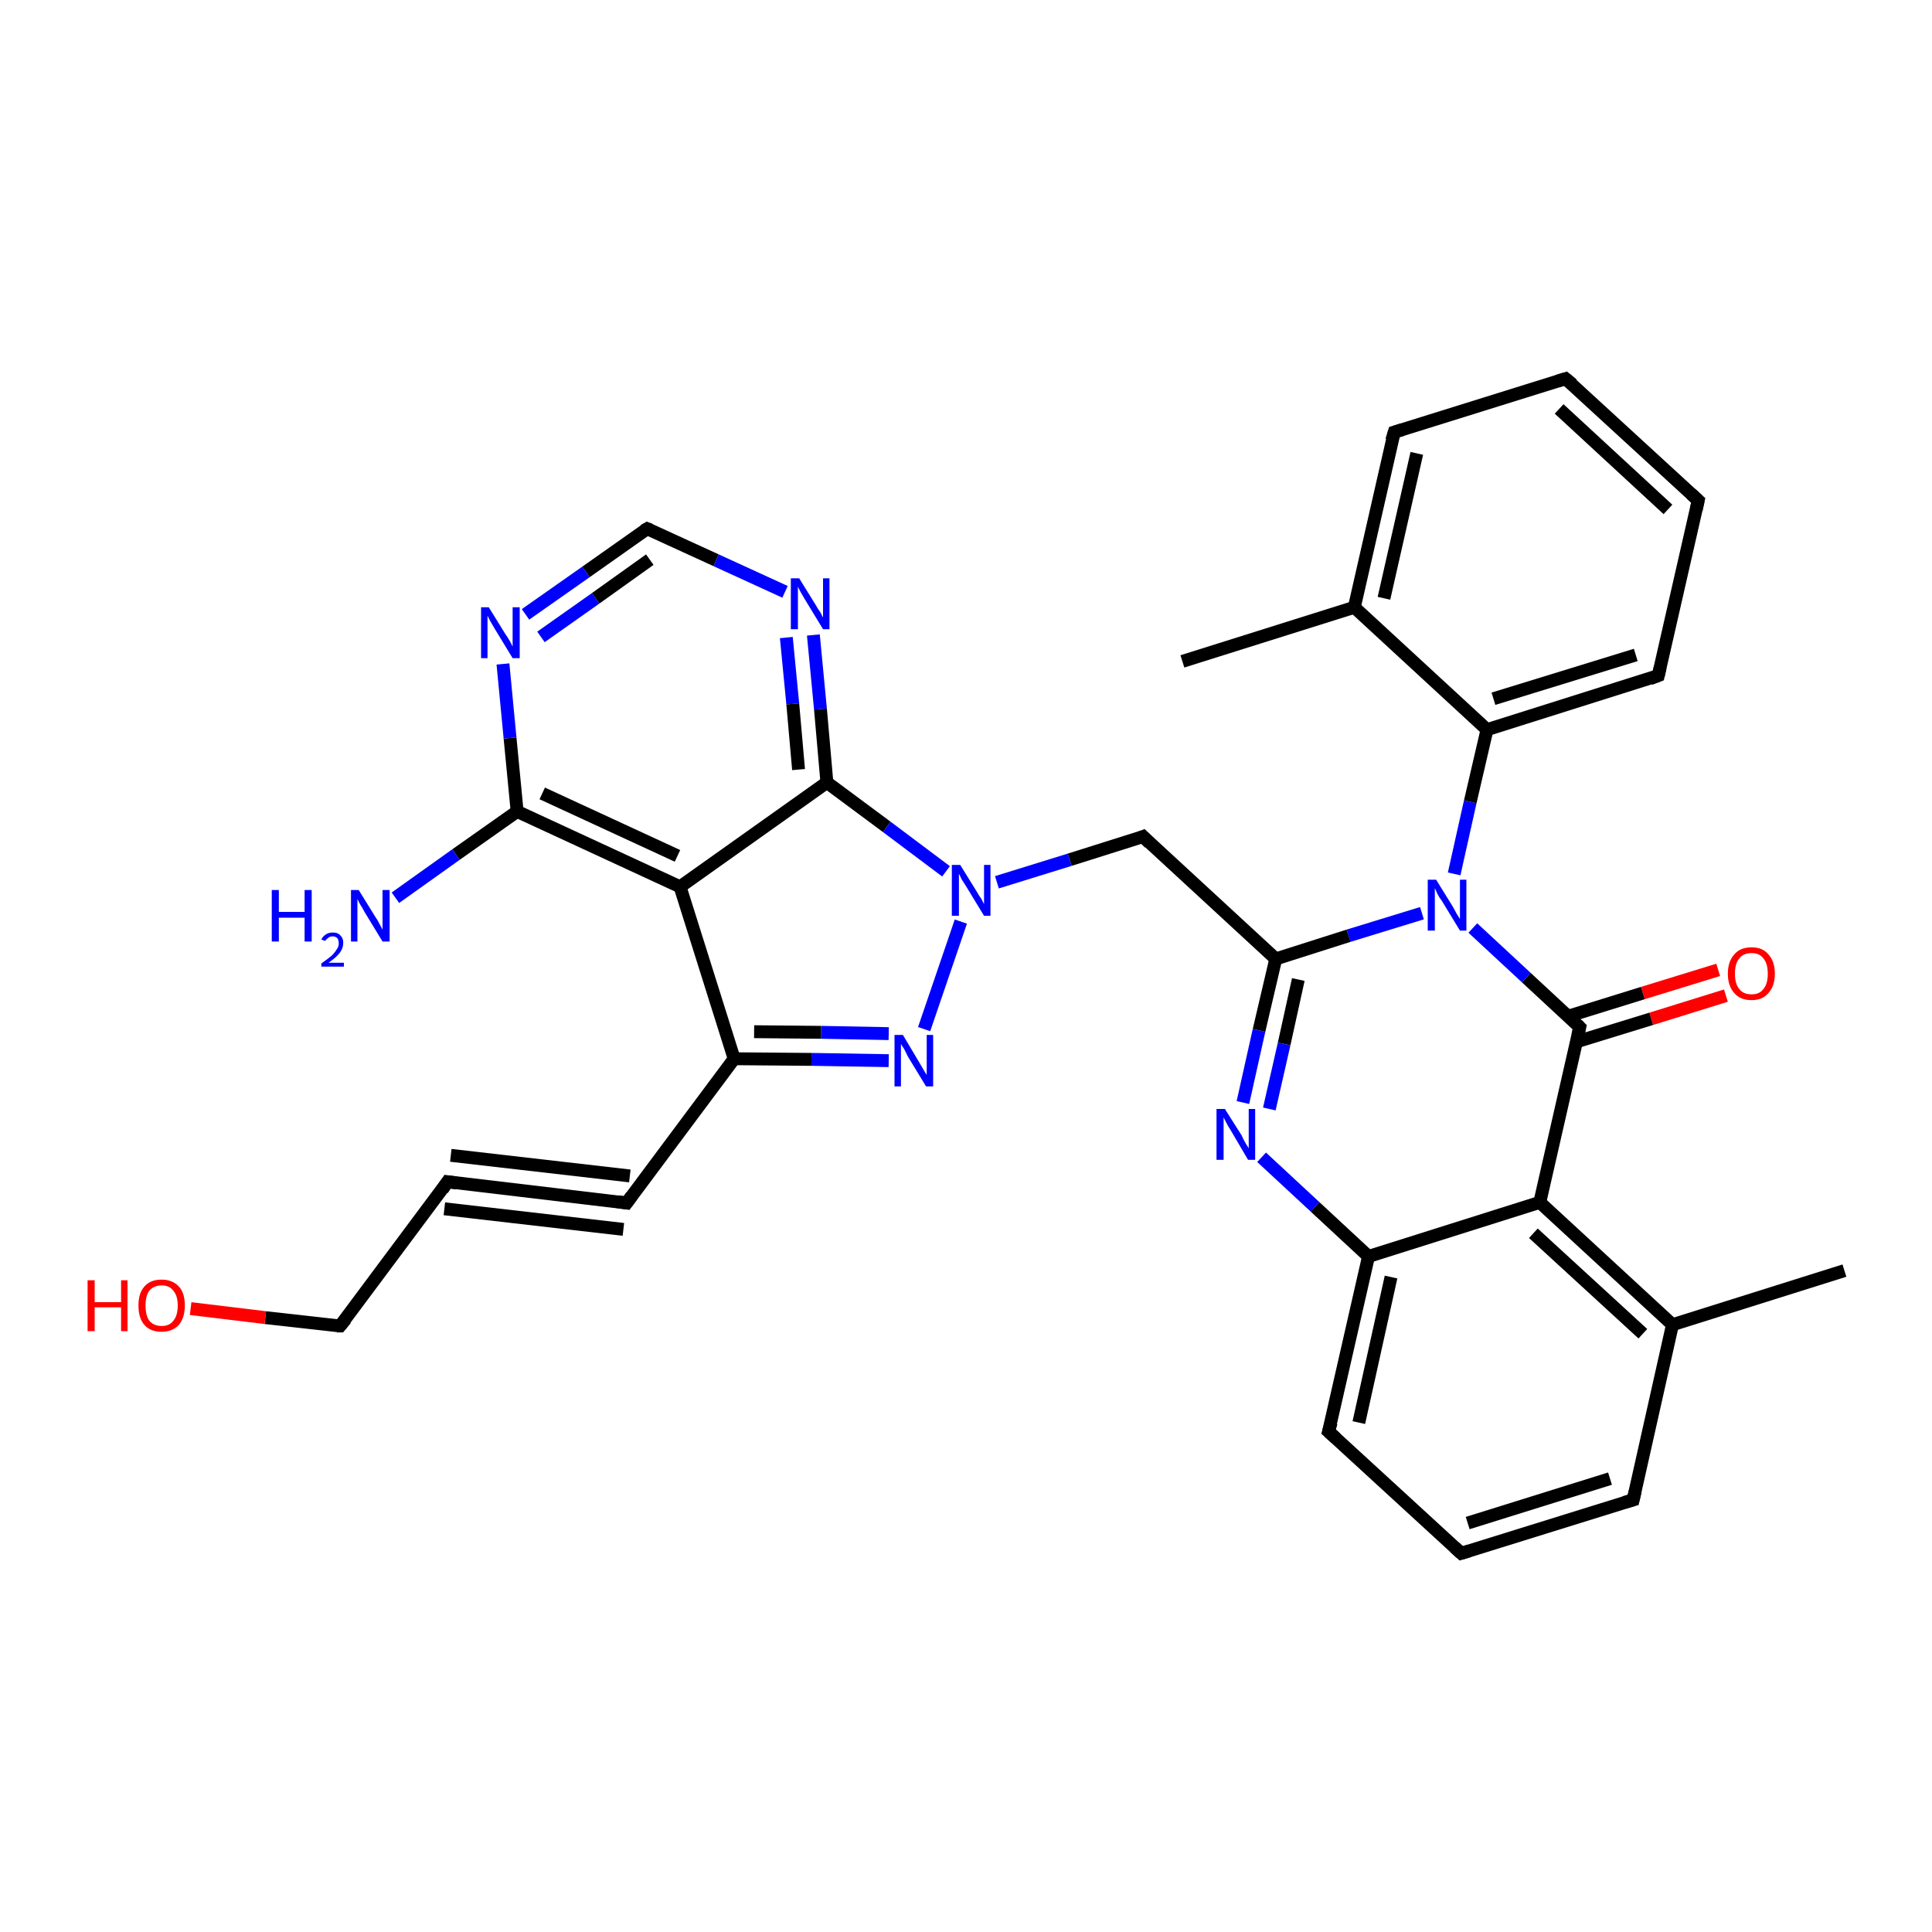 <?xml version='1.0' encoding='iso-8859-1'?>
<svg version='1.1' baseProfile='full'
              xmlns='http://www.w3.org/2000/svg'
                      xmlns:rdkit='http://www.rdkit.org/xml'
                      xmlns:xlink='http://www.w3.org/1999/xlink'
                  xml:space='preserve'
width='300px' height='300px' viewBox='0 0 300 300'>
<!-- END OF HEADER -->
<rect style='opacity:1.0;fill:#FFFFFF;stroke:none' width='300.0' height='300.0' x='0.0' y='0.0'> </rect>
<path class='bond-0 atom-0 atom-1' d='M 268.0,154.6 L 256.4,158.2' style='fill:none;fill-rule:evenodd;stroke:#FF0000;stroke-width:2.0px;stroke-linecap:butt;stroke-linejoin:miter;stroke-opacity:1' />
<path class='bond-0 atom-0 atom-1' d='M 256.4,158.2 L 244.7,161.8' style='fill:none;fill-rule:evenodd;stroke:#000000;stroke-width:2.0px;stroke-linecap:butt;stroke-linejoin:miter;stroke-opacity:1' />
<path class='bond-0 atom-0 atom-1' d='M 266.8,150.6 L 255.1,154.2' style='fill:none;fill-rule:evenodd;stroke:#FF0000;stroke-width:2.0px;stroke-linecap:butt;stroke-linejoin:miter;stroke-opacity:1' />
<path class='bond-0 atom-0 atom-1' d='M 255.1,154.2 L 243.5,157.8' style='fill:none;fill-rule:evenodd;stroke:#000000;stroke-width:2.0px;stroke-linecap:butt;stroke-linejoin:miter;stroke-opacity:1' />
<path class='bond-1 atom-1 atom-2' d='M 245.3,159.5 L 237.0,151.8' style='fill:none;fill-rule:evenodd;stroke:#000000;stroke-width:2.0px;stroke-linecap:butt;stroke-linejoin:miter;stroke-opacity:1' />
<path class='bond-1 atom-1 atom-2' d='M 237.0,151.8 L 228.7,144.1' style='fill:none;fill-rule:evenodd;stroke:#0000FF;stroke-width:2.0px;stroke-linecap:butt;stroke-linejoin:miter;stroke-opacity:1' />
<path class='bond-2 atom-2 atom-3' d='M 225.8,135.7 L 228.3,124.5' style='fill:none;fill-rule:evenodd;stroke:#0000FF;stroke-width:2.0px;stroke-linecap:butt;stroke-linejoin:miter;stroke-opacity:1' />
<path class='bond-2 atom-2 atom-3' d='M 228.3,124.5 L 230.9,113.3' style='fill:none;fill-rule:evenodd;stroke:#000000;stroke-width:2.0px;stroke-linecap:butt;stroke-linejoin:miter;stroke-opacity:1' />
<path class='bond-3 atom-3 atom-4' d='M 230.9,113.3 L 257.5,104.9' style='fill:none;fill-rule:evenodd;stroke:#000000;stroke-width:2.0px;stroke-linecap:butt;stroke-linejoin:miter;stroke-opacity:1' />
<path class='bond-3 atom-3 atom-4' d='M 231.9,108.5 L 254.0,101.7' style='fill:none;fill-rule:evenodd;stroke:#000000;stroke-width:2.0px;stroke-linecap:butt;stroke-linejoin:miter;stroke-opacity:1' />
<path class='bond-4 atom-4 atom-5' d='M 257.5,104.9 L 263.7,77.7' style='fill:none;fill-rule:evenodd;stroke:#000000;stroke-width:2.0px;stroke-linecap:butt;stroke-linejoin:miter;stroke-opacity:1' />
<path class='bond-5 atom-5 atom-6' d='M 263.7,77.7 L 243.1,58.8' style='fill:none;fill-rule:evenodd;stroke:#000000;stroke-width:2.0px;stroke-linecap:butt;stroke-linejoin:miter;stroke-opacity:1' />
<path class='bond-5 atom-5 atom-6' d='M 259.0,79.1 L 242.1,63.5' style='fill:none;fill-rule:evenodd;stroke:#000000;stroke-width:2.0px;stroke-linecap:butt;stroke-linejoin:miter;stroke-opacity:1' />
<path class='bond-6 atom-6 atom-7' d='M 243.1,58.8 L 216.5,67.1' style='fill:none;fill-rule:evenodd;stroke:#000000;stroke-width:2.0px;stroke-linecap:butt;stroke-linejoin:miter;stroke-opacity:1' />
<path class='bond-7 atom-7 atom-8' d='M 216.5,67.1 L 210.3,94.3' style='fill:none;fill-rule:evenodd;stroke:#000000;stroke-width:2.0px;stroke-linecap:butt;stroke-linejoin:miter;stroke-opacity:1' />
<path class='bond-7 atom-7 atom-8' d='M 220.0,70.4 L 214.9,92.9' style='fill:none;fill-rule:evenodd;stroke:#000000;stroke-width:2.0px;stroke-linecap:butt;stroke-linejoin:miter;stroke-opacity:1' />
<path class='bond-8 atom-8 atom-9' d='M 210.3,94.3 L 183.6,102.7' style='fill:none;fill-rule:evenodd;stroke:#000000;stroke-width:2.0px;stroke-linecap:butt;stroke-linejoin:miter;stroke-opacity:1' />
<path class='bond-9 atom-2 atom-10' d='M 220.8,141.8 L 209.4,145.3' style='fill:none;fill-rule:evenodd;stroke:#0000FF;stroke-width:2.0px;stroke-linecap:butt;stroke-linejoin:miter;stroke-opacity:1' />
<path class='bond-9 atom-2 atom-10' d='M 209.4,145.3 L 198.1,148.9' style='fill:none;fill-rule:evenodd;stroke:#000000;stroke-width:2.0px;stroke-linecap:butt;stroke-linejoin:miter;stroke-opacity:1' />
<path class='bond-10 atom-10 atom-11' d='M 198.1,148.9 L 195.5,160.0' style='fill:none;fill-rule:evenodd;stroke:#000000;stroke-width:2.0px;stroke-linecap:butt;stroke-linejoin:miter;stroke-opacity:1' />
<path class='bond-10 atom-10 atom-11' d='M 195.5,160.0 L 193.0,171.2' style='fill:none;fill-rule:evenodd;stroke:#0000FF;stroke-width:2.0px;stroke-linecap:butt;stroke-linejoin:miter;stroke-opacity:1' />
<path class='bond-10 atom-10 atom-11' d='M 201.6,152.1 L 199.4,162.1' style='fill:none;fill-rule:evenodd;stroke:#000000;stroke-width:2.0px;stroke-linecap:butt;stroke-linejoin:miter;stroke-opacity:1' />
<path class='bond-10 atom-10 atom-11' d='M 199.4,162.1 L 197.1,172.2' style='fill:none;fill-rule:evenodd;stroke:#0000FF;stroke-width:2.0px;stroke-linecap:butt;stroke-linejoin:miter;stroke-opacity:1' />
<path class='bond-11 atom-11 atom-12' d='M 195.9,179.7 L 204.2,187.4' style='fill:none;fill-rule:evenodd;stroke:#0000FF;stroke-width:2.0px;stroke-linecap:butt;stroke-linejoin:miter;stroke-opacity:1' />
<path class='bond-11 atom-11 atom-12' d='M 204.2,187.4 L 212.5,195.1' style='fill:none;fill-rule:evenodd;stroke:#000000;stroke-width:2.0px;stroke-linecap:butt;stroke-linejoin:miter;stroke-opacity:1' />
<path class='bond-12 atom-12 atom-13' d='M 212.5,195.1 L 206.3,222.3' style='fill:none;fill-rule:evenodd;stroke:#000000;stroke-width:2.0px;stroke-linecap:butt;stroke-linejoin:miter;stroke-opacity:1' />
<path class='bond-12 atom-12 atom-13' d='M 216.0,198.3 L 211.0,220.9' style='fill:none;fill-rule:evenodd;stroke:#000000;stroke-width:2.0px;stroke-linecap:butt;stroke-linejoin:miter;stroke-opacity:1' />
<path class='bond-13 atom-13 atom-14' d='M 206.3,222.3 L 226.9,241.2' style='fill:none;fill-rule:evenodd;stroke:#000000;stroke-width:2.0px;stroke-linecap:butt;stroke-linejoin:miter;stroke-opacity:1' />
<path class='bond-14 atom-14 atom-15' d='M 226.9,241.2 L 253.6,232.9' style='fill:none;fill-rule:evenodd;stroke:#000000;stroke-width:2.0px;stroke-linecap:butt;stroke-linejoin:miter;stroke-opacity:1' />
<path class='bond-14 atom-14 atom-15' d='M 227.9,236.5 L 250.0,229.6' style='fill:none;fill-rule:evenodd;stroke:#000000;stroke-width:2.0px;stroke-linecap:butt;stroke-linejoin:miter;stroke-opacity:1' />
<path class='bond-15 atom-15 atom-16' d='M 253.6,232.9 L 259.7,205.7' style='fill:none;fill-rule:evenodd;stroke:#000000;stroke-width:2.0px;stroke-linecap:butt;stroke-linejoin:miter;stroke-opacity:1' />
<path class='bond-16 atom-16 atom-17' d='M 259.7,205.7 L 239.1,186.7' style='fill:none;fill-rule:evenodd;stroke:#000000;stroke-width:2.0px;stroke-linecap:butt;stroke-linejoin:miter;stroke-opacity:1' />
<path class='bond-16 atom-16 atom-17' d='M 255.1,207.1 L 238.1,191.5' style='fill:none;fill-rule:evenodd;stroke:#000000;stroke-width:2.0px;stroke-linecap:butt;stroke-linejoin:miter;stroke-opacity:1' />
<path class='bond-17 atom-16 atom-18' d='M 259.7,205.7 L 286.4,197.3' style='fill:none;fill-rule:evenodd;stroke:#000000;stroke-width:2.0px;stroke-linecap:butt;stroke-linejoin:miter;stroke-opacity:1' />
<path class='bond-18 atom-10 atom-19' d='M 198.1,148.9 L 177.5,129.9' style='fill:none;fill-rule:evenodd;stroke:#000000;stroke-width:2.0px;stroke-linecap:butt;stroke-linejoin:miter;stroke-opacity:1' />
<path class='bond-19 atom-19 atom-20' d='M 177.5,129.9 L 166.1,133.5' style='fill:none;fill-rule:evenodd;stroke:#000000;stroke-width:2.0px;stroke-linecap:butt;stroke-linejoin:miter;stroke-opacity:1' />
<path class='bond-19 atom-19 atom-20' d='M 166.1,133.5 L 154.8,137.0' style='fill:none;fill-rule:evenodd;stroke:#0000FF;stroke-width:2.0px;stroke-linecap:butt;stroke-linejoin:miter;stroke-opacity:1' />
<path class='bond-20 atom-20 atom-21' d='M 149.2,143.1 L 143.5,159.8' style='fill:none;fill-rule:evenodd;stroke:#0000FF;stroke-width:2.0px;stroke-linecap:butt;stroke-linejoin:miter;stroke-opacity:1' />
<path class='bond-21 atom-21 atom-22' d='M 138.0,164.7 L 126.0,164.5' style='fill:none;fill-rule:evenodd;stroke:#0000FF;stroke-width:2.0px;stroke-linecap:butt;stroke-linejoin:miter;stroke-opacity:1' />
<path class='bond-21 atom-21 atom-22' d='M 126.0,164.5 L 114.0,164.4' style='fill:none;fill-rule:evenodd;stroke:#000000;stroke-width:2.0px;stroke-linecap:butt;stroke-linejoin:miter;stroke-opacity:1' />
<path class='bond-21 atom-21 atom-22' d='M 138.0,160.5 L 127.5,160.3' style='fill:none;fill-rule:evenodd;stroke:#0000FF;stroke-width:2.0px;stroke-linecap:butt;stroke-linejoin:miter;stroke-opacity:1' />
<path class='bond-21 atom-21 atom-22' d='M 127.5,160.3 L 117.1,160.2' style='fill:none;fill-rule:evenodd;stroke:#000000;stroke-width:2.0px;stroke-linecap:butt;stroke-linejoin:miter;stroke-opacity:1' />
<path class='bond-22 atom-22 atom-23' d='M 114.0,164.4 L 97.3,186.8' style='fill:none;fill-rule:evenodd;stroke:#000000;stroke-width:2.0px;stroke-linecap:butt;stroke-linejoin:miter;stroke-opacity:1' />
<path class='bond-23 atom-23 atom-24' d='M 97.3,186.8 L 69.5,183.5' style='fill:none;fill-rule:evenodd;stroke:#000000;stroke-width:2.0px;stroke-linecap:butt;stroke-linejoin:miter;stroke-opacity:1' />
<path class='bond-23 atom-23 atom-24' d='M 96.8,190.9 L 69.0,187.7' style='fill:none;fill-rule:evenodd;stroke:#000000;stroke-width:2.0px;stroke-linecap:butt;stroke-linejoin:miter;stroke-opacity:1' />
<path class='bond-23 atom-23 atom-24' d='M 97.8,182.6 L 70.0,179.4' style='fill:none;fill-rule:evenodd;stroke:#000000;stroke-width:2.0px;stroke-linecap:butt;stroke-linejoin:miter;stroke-opacity:1' />
<path class='bond-24 atom-24 atom-25' d='M 69.5,183.5 L 52.8,205.9' style='fill:none;fill-rule:evenodd;stroke:#000000;stroke-width:2.0px;stroke-linecap:butt;stroke-linejoin:miter;stroke-opacity:1' />
<path class='bond-25 atom-25 atom-26' d='M 52.8,205.9 L 41.2,204.6' style='fill:none;fill-rule:evenodd;stroke:#000000;stroke-width:2.0px;stroke-linecap:butt;stroke-linejoin:miter;stroke-opacity:1' />
<path class='bond-25 atom-25 atom-26' d='M 41.2,204.6 L 29.6,203.2' style='fill:none;fill-rule:evenodd;stroke:#FF0000;stroke-width:2.0px;stroke-linecap:butt;stroke-linejoin:miter;stroke-opacity:1' />
<path class='bond-26 atom-22 atom-27' d='M 114.0,164.4 L 105.6,137.7' style='fill:none;fill-rule:evenodd;stroke:#000000;stroke-width:2.0px;stroke-linecap:butt;stroke-linejoin:miter;stroke-opacity:1' />
<path class='bond-27 atom-27 atom-28' d='M 105.6,137.7 L 80.3,126.0' style='fill:none;fill-rule:evenodd;stroke:#000000;stroke-width:2.0px;stroke-linecap:butt;stroke-linejoin:miter;stroke-opacity:1' />
<path class='bond-27 atom-27 atom-28' d='M 105.2,132.9 L 84.2,123.2' style='fill:none;fill-rule:evenodd;stroke:#000000;stroke-width:2.0px;stroke-linecap:butt;stroke-linejoin:miter;stroke-opacity:1' />
<path class='bond-28 atom-28 atom-29' d='M 80.3,126.0 L 79.2,114.6' style='fill:none;fill-rule:evenodd;stroke:#000000;stroke-width:2.0px;stroke-linecap:butt;stroke-linejoin:miter;stroke-opacity:1' />
<path class='bond-28 atom-28 atom-29' d='M 79.2,114.6 L 78.1,103.1' style='fill:none;fill-rule:evenodd;stroke:#0000FF;stroke-width:2.0px;stroke-linecap:butt;stroke-linejoin:miter;stroke-opacity:1' />
<path class='bond-29 atom-29 atom-30' d='M 81.6,95.4 L 91.0,88.8' style='fill:none;fill-rule:evenodd;stroke:#0000FF;stroke-width:2.0px;stroke-linecap:butt;stroke-linejoin:miter;stroke-opacity:1' />
<path class='bond-29 atom-29 atom-30' d='M 91.0,88.8 L 100.5,82.1' style='fill:none;fill-rule:evenodd;stroke:#000000;stroke-width:2.0px;stroke-linecap:butt;stroke-linejoin:miter;stroke-opacity:1' />
<path class='bond-29 atom-29 atom-30' d='M 84.0,98.9 L 92.5,92.9' style='fill:none;fill-rule:evenodd;stroke:#0000FF;stroke-width:2.0px;stroke-linecap:butt;stroke-linejoin:miter;stroke-opacity:1' />
<path class='bond-29 atom-29 atom-30' d='M 92.5,92.9 L 100.9,86.9' style='fill:none;fill-rule:evenodd;stroke:#000000;stroke-width:2.0px;stroke-linecap:butt;stroke-linejoin:miter;stroke-opacity:1' />
<path class='bond-30 atom-30 atom-31' d='M 100.5,82.1 L 111.2,87.0' style='fill:none;fill-rule:evenodd;stroke:#000000;stroke-width:2.0px;stroke-linecap:butt;stroke-linejoin:miter;stroke-opacity:1' />
<path class='bond-30 atom-30 atom-31' d='M 111.2,87.0 L 121.9,91.9' style='fill:none;fill-rule:evenodd;stroke:#0000FF;stroke-width:2.0px;stroke-linecap:butt;stroke-linejoin:miter;stroke-opacity:1' />
<path class='bond-31 atom-31 atom-32' d='M 126.3,98.6 L 127.4,110.1' style='fill:none;fill-rule:evenodd;stroke:#0000FF;stroke-width:2.0px;stroke-linecap:butt;stroke-linejoin:miter;stroke-opacity:1' />
<path class='bond-31 atom-31 atom-32' d='M 127.4,110.1 L 128.4,121.5' style='fill:none;fill-rule:evenodd;stroke:#000000;stroke-width:2.0px;stroke-linecap:butt;stroke-linejoin:miter;stroke-opacity:1' />
<path class='bond-31 atom-31 atom-32' d='M 122.1,99.0 L 123.1,109.3' style='fill:none;fill-rule:evenodd;stroke:#0000FF;stroke-width:2.0px;stroke-linecap:butt;stroke-linejoin:miter;stroke-opacity:1' />
<path class='bond-31 atom-31 atom-32' d='M 123.1,109.3 L 124.0,119.5' style='fill:none;fill-rule:evenodd;stroke:#000000;stroke-width:2.0px;stroke-linecap:butt;stroke-linejoin:miter;stroke-opacity:1' />
<path class='bond-32 atom-28 atom-33' d='M 80.3,126.0 L 70.8,132.7' style='fill:none;fill-rule:evenodd;stroke:#000000;stroke-width:2.0px;stroke-linecap:butt;stroke-linejoin:miter;stroke-opacity:1' />
<path class='bond-32 atom-28 atom-33' d='M 70.8,132.7 L 61.4,139.4' style='fill:none;fill-rule:evenodd;stroke:#0000FF;stroke-width:2.0px;stroke-linecap:butt;stroke-linejoin:miter;stroke-opacity:1' />
<path class='bond-33 atom-8 atom-3' d='M 210.3,94.3 L 230.9,113.3' style='fill:none;fill-rule:evenodd;stroke:#000000;stroke-width:2.0px;stroke-linecap:butt;stroke-linejoin:miter;stroke-opacity:1' />
<path class='bond-34 atom-17 atom-1' d='M 239.1,186.7 L 245.3,159.5' style='fill:none;fill-rule:evenodd;stroke:#000000;stroke-width:2.0px;stroke-linecap:butt;stroke-linejoin:miter;stroke-opacity:1' />
<path class='bond-35 atom-17 atom-12' d='M 239.1,186.7 L 212.5,195.1' style='fill:none;fill-rule:evenodd;stroke:#000000;stroke-width:2.0px;stroke-linecap:butt;stroke-linejoin:miter;stroke-opacity:1' />
<path class='bond-36 atom-32 atom-27' d='M 128.4,121.5 L 105.6,137.7' style='fill:none;fill-rule:evenodd;stroke:#000000;stroke-width:2.0px;stroke-linecap:butt;stroke-linejoin:miter;stroke-opacity:1' />
<path class='bond-37 atom-32 atom-20' d='M 128.4,121.5 L 137.7,128.4' style='fill:none;fill-rule:evenodd;stroke:#000000;stroke-width:2.0px;stroke-linecap:butt;stroke-linejoin:miter;stroke-opacity:1' />
<path class='bond-37 atom-32 atom-20' d='M 137.7,128.4 L 146.9,135.3' style='fill:none;fill-rule:evenodd;stroke:#0000FF;stroke-width:2.0px;stroke-linecap:butt;stroke-linejoin:miter;stroke-opacity:1' />
<path d='M 244.9,159.1 L 245.3,159.5 L 245.0,160.8' style='fill:none;stroke:#000000;stroke-width:2.0px;stroke-linecap:butt;stroke-linejoin:miter;stroke-opacity:1;' />
<path d='M 256.2,105.4 L 257.5,104.9 L 257.8,103.6' style='fill:none;stroke:#000000;stroke-width:2.0px;stroke-linecap:butt;stroke-linejoin:miter;stroke-opacity:1;' />
<path d='M 263.4,79.1 L 263.7,77.7 L 262.6,76.7' style='fill:none;stroke:#000000;stroke-width:2.0px;stroke-linecap:butt;stroke-linejoin:miter;stroke-opacity:1;' />
<path d='M 244.2,59.7 L 243.1,58.8 L 241.8,59.2' style='fill:none;stroke:#000000;stroke-width:2.0px;stroke-linecap:butt;stroke-linejoin:miter;stroke-opacity:1;' />
<path d='M 217.8,66.7 L 216.5,67.1 L 216.1,68.4' style='fill:none;stroke:#000000;stroke-width:2.0px;stroke-linecap:butt;stroke-linejoin:miter;stroke-opacity:1;' />
<path d='M 206.7,220.9 L 206.3,222.3 L 207.4,223.3' style='fill:none;stroke:#000000;stroke-width:2.0px;stroke-linecap:butt;stroke-linejoin:miter;stroke-opacity:1;' />
<path d='M 225.9,240.3 L 226.9,241.2 L 228.2,240.8' style='fill:none;stroke:#000000;stroke-width:2.0px;stroke-linecap:butt;stroke-linejoin:miter;stroke-opacity:1;' />
<path d='M 252.2,233.3 L 253.6,232.9 L 253.9,231.6' style='fill:none;stroke:#000000;stroke-width:2.0px;stroke-linecap:butt;stroke-linejoin:miter;stroke-opacity:1;' />
<path d='M 178.5,130.9 L 177.5,129.9 L 177.0,130.1' style='fill:none;stroke:#000000;stroke-width:2.0px;stroke-linecap:butt;stroke-linejoin:miter;stroke-opacity:1;' />
<path d='M 98.1,185.7 L 97.3,186.8 L 95.9,186.6' style='fill:none;stroke:#000000;stroke-width:2.0px;stroke-linecap:butt;stroke-linejoin:miter;stroke-opacity:1;' />
<path d='M 70.9,183.7 L 69.5,183.5 L 68.7,184.7' style='fill:none;stroke:#000000;stroke-width:2.0px;stroke-linecap:butt;stroke-linejoin:miter;stroke-opacity:1;' />
<path d='M 53.7,204.8 L 52.8,205.9 L 52.3,205.9' style='fill:none;stroke:#000000;stroke-width:2.0px;stroke-linecap:butt;stroke-linejoin:miter;stroke-opacity:1;' />
<path d='M 100.0,82.4 L 100.5,82.1 L 101.0,82.3' style='fill:none;stroke:#000000;stroke-width:2.0px;stroke-linecap:butt;stroke-linejoin:miter;stroke-opacity:1;' />
<path class='atom-0' d='M 268.3 151.2
Q 268.3 149.3, 269.3 148.2
Q 270.2 147.1, 272.0 147.1
Q 273.7 147.1, 274.6 148.2
Q 275.6 149.3, 275.6 151.2
Q 275.6 153.1, 274.6 154.2
Q 273.7 155.3, 272.0 155.3
Q 270.2 155.3, 269.3 154.2
Q 268.3 153.1, 268.3 151.2
M 272.0 154.4
Q 273.2 154.4, 273.8 153.6
Q 274.5 152.8, 274.5 151.2
Q 274.5 149.6, 273.8 148.8
Q 273.2 148.0, 272.0 148.0
Q 270.7 148.0, 270.1 148.8
Q 269.4 149.6, 269.4 151.2
Q 269.4 152.8, 270.1 153.6
Q 270.7 154.4, 272.0 154.4
' fill='#FF0000'/>
<path class='atom-2' d='M 223.0 136.6
L 225.6 140.8
Q 225.8 141.2, 226.2 141.9
Q 226.7 142.7, 226.7 142.7
L 226.7 136.6
L 227.7 136.6
L 227.7 144.5
L 226.7 144.5
L 223.9 139.9
Q 223.5 139.4, 223.2 138.8
Q 222.9 138.1, 222.8 137.9
L 222.8 144.5
L 221.7 144.5
L 221.7 136.6
L 223.0 136.6
' fill='#0000FF'/>
<path class='atom-11' d='M 190.2 172.2
L 192.8 176.3
Q 193.0 176.8, 193.4 177.5
Q 193.9 178.3, 193.9 178.3
L 193.9 172.2
L 194.9 172.2
L 194.9 180.1
L 193.8 180.1
L 191.1 175.5
Q 190.7 174.9, 190.4 174.3
Q 190.1 173.7, 190.0 173.5
L 190.0 180.1
L 188.9 180.1
L 188.9 172.2
L 190.2 172.2
' fill='#0000FF'/>
<path class='atom-20' d='M 149.1 134.3
L 151.7 138.5
Q 151.9 138.9, 152.4 139.6
Q 152.8 140.4, 152.8 140.4
L 152.8 134.3
L 153.8 134.3
L 153.8 142.2
L 152.8 142.2
L 150.0 137.6
Q 149.7 137.1, 149.3 136.5
Q 149.0 135.8, 148.9 135.7
L 148.9 142.2
L 147.8 142.2
L 147.8 134.3
L 149.1 134.3
' fill='#0000FF'/>
<path class='atom-21' d='M 140.2 160.7
L 142.7 164.9
Q 143.0 165.4, 143.4 166.1
Q 143.8 166.8, 143.9 166.9
L 143.9 160.7
L 144.9 160.7
L 144.9 168.7
L 143.8 168.7
L 141.0 164.1
Q 140.7 163.5, 140.4 162.9
Q 140.0 162.3, 139.9 162.1
L 139.9 168.7
L 138.9 168.7
L 138.9 160.7
L 140.2 160.7
' fill='#0000FF'/>
<path class='atom-26' d='M 13.6 198.8
L 14.7 198.8
L 14.7 202.2
L 18.8 202.2
L 18.8 198.8
L 19.8 198.8
L 19.8 206.7
L 18.8 206.7
L 18.8 203.0
L 14.7 203.0
L 14.7 206.7
L 13.6 206.7
L 13.6 198.8
' fill='#FF0000'/>
<path class='atom-26' d='M 21.5 202.7
Q 21.5 200.8, 22.4 199.8
Q 23.3 198.7, 25.1 198.7
Q 26.8 198.7, 27.8 199.8
Q 28.7 200.8, 28.7 202.7
Q 28.7 204.6, 27.8 205.7
Q 26.8 206.8, 25.1 206.8
Q 23.3 206.8, 22.4 205.7
Q 21.5 204.7, 21.5 202.7
M 25.1 205.9
Q 26.3 205.9, 26.9 205.1
Q 27.6 204.3, 27.6 202.7
Q 27.6 201.2, 26.9 200.4
Q 26.3 199.6, 25.1 199.6
Q 23.9 199.6, 23.2 200.4
Q 22.6 201.2, 22.6 202.7
Q 22.6 204.3, 23.2 205.1
Q 23.9 205.9, 25.1 205.9
' fill='#FF0000'/>
<path class='atom-29' d='M 75.9 94.3
L 78.5 98.5
Q 78.8 98.9, 79.2 99.6
Q 79.6 100.4, 79.6 100.4
L 79.6 94.3
L 80.7 94.3
L 80.7 102.2
L 79.6 102.2
L 76.8 97.6
Q 76.5 97.1, 76.1 96.4
Q 75.8 95.8, 75.7 95.6
L 75.7 102.2
L 74.7 102.2
L 74.7 94.3
L 75.9 94.3
' fill='#0000FF'/>
<path class='atom-31' d='M 124.1 89.8
L 126.7 94.0
Q 126.9 94.4, 127.4 95.1
Q 127.8 95.9, 127.8 95.9
L 127.8 89.8
L 128.8 89.8
L 128.8 97.7
L 127.8 97.7
L 125.0 93.1
Q 124.7 92.6, 124.3 91.9
Q 124.0 91.3, 123.9 91.1
L 123.9 97.7
L 122.8 97.7
L 122.8 89.8
L 124.1 89.8
' fill='#0000FF'/>
<path class='atom-33' d='M 42.2 138.2
L 43.3 138.2
L 43.3 141.6
L 47.3 141.6
L 47.3 138.2
L 48.4 138.2
L 48.4 146.2
L 47.3 146.2
L 47.3 142.5
L 43.3 142.5
L 43.3 146.2
L 42.2 146.2
L 42.2 138.2
' fill='#0000FF'/>
<path class='atom-33' d='M 49.9 145.9
Q 50.1 145.4, 50.6 145.1
Q 51.0 144.8, 51.7 144.8
Q 52.5 144.8, 52.9 145.3
Q 53.3 145.7, 53.3 146.4
Q 53.3 147.2, 52.8 147.9
Q 52.2 148.7, 51.0 149.5
L 53.4 149.5
L 53.4 150.1
L 49.9 150.1
L 49.9 149.6
Q 50.9 148.9, 51.5 148.4
Q 52.0 147.9, 52.3 147.4
Q 52.6 147.0, 52.6 146.5
Q 52.6 146.0, 52.4 145.7
Q 52.1 145.4, 51.7 145.4
Q 51.2 145.4, 51.0 145.6
Q 50.7 145.8, 50.5 146.1
L 49.9 145.9
' fill='#0000FF'/>
<path class='atom-33' d='M 55.7 138.2
L 58.3 142.4
Q 58.6 142.8, 59.0 143.6
Q 59.4 144.3, 59.4 144.4
L 59.4 138.2
L 60.5 138.2
L 60.5 146.2
L 59.4 146.2
L 56.6 141.6
Q 56.3 141.0, 55.9 140.4
Q 55.6 139.8, 55.5 139.6
L 55.5 146.2
L 54.5 146.2
L 54.5 138.2
L 55.7 138.2
' fill='#0000FF'/>
</svg>
